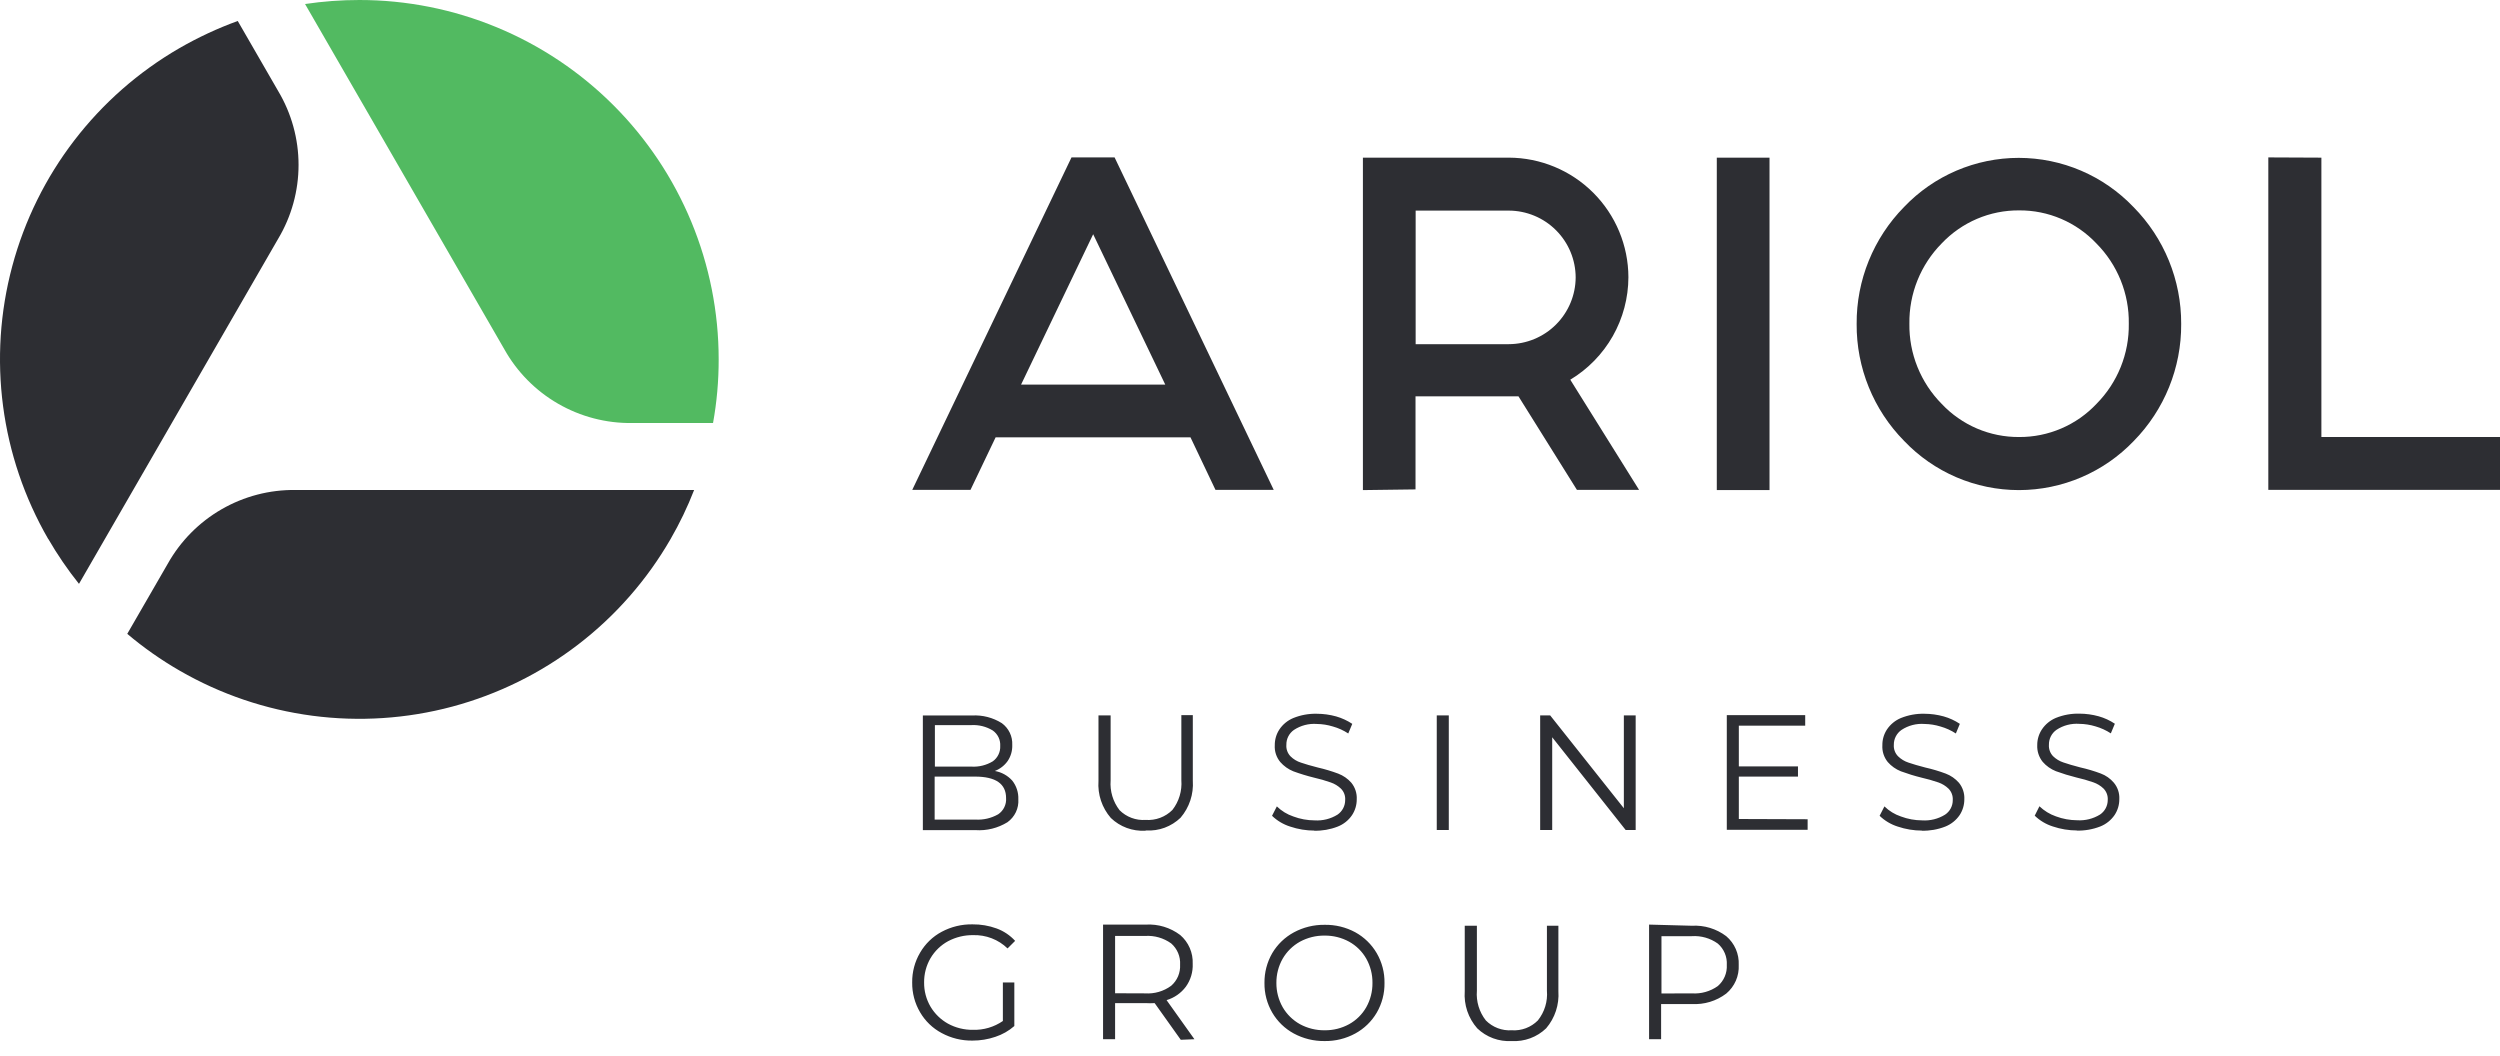 <svg width="135" height="57" viewBox="0 0 135 57" fill="none" xmlns="http://www.w3.org/2000/svg">
<path d="M109.012 26.465C107.855 26.464 106.709 26.228 105.645 25.772C104.581 25.315 103.621 24.648 102.822 23.809C101.165 22.127 100.243 19.856 100.259 17.495C100.243 15.132 101.165 12.859 102.822 11.175C103.621 10.337 104.581 9.671 105.645 9.215C106.71 8.76 107.855 8.525 109.012 8.525C110.17 8.526 111.315 8.761 112.379 9.216C113.443 9.672 114.403 10.338 115.203 11.175C116.867 12.856 117.795 15.13 117.784 17.495C117.799 19.858 116.877 22.13 115.221 23.816C114.421 24.651 113.46 25.317 112.396 25.772C111.333 26.227 110.188 26.463 109.031 26.465H109.012ZM73.597 26.465V8.513H81.477C83.188 8.518 84.828 9.2 86.037 10.409C87.247 11.619 87.929 13.259 87.934 14.97C87.931 16.084 87.641 17.179 87.091 18.149C86.541 19.118 85.751 19.929 84.795 20.504L88.51 26.453H85.154L81.997 21.401C81.818 21.401 81.644 21.401 81.471 21.401H76.438V26.428L73.597 26.465ZM76.445 11.373V18.585H81.477C82.432 18.581 83.348 18.201 84.023 17.526C84.699 16.851 85.081 15.937 85.086 14.982C85.083 14.026 84.702 13.11 84.026 12.434C83.35 11.757 82.433 11.376 81.477 11.373H76.445ZM95.554 26.465H92.707V8.513H95.554V26.465ZM125.355 8.513V23.599H135V26.453H122.489V8.5L125.355 8.513ZM64.287 23.617H53.763L52.407 26.453H49.262L57.861 8.5H60.188C63.053 14.48 65.917 20.465 68.781 26.453H65.636L64.287 23.617ZM55.137 20.77H62.925L59.031 12.648L55.137 20.77ZM109.031 23.599C109.813 23.604 110.588 23.447 111.306 23.139C112.025 22.832 112.673 22.379 113.209 21.81C113.774 21.24 114.219 20.563 114.519 19.819C114.819 19.075 114.967 18.279 114.955 17.477C114.967 16.674 114.818 15.877 114.517 15.133C114.216 14.389 113.769 13.712 113.203 13.143C112.667 12.576 112.02 12.125 111.303 11.818C110.585 11.511 109.811 11.355 109.031 11.361C108.249 11.356 107.475 11.511 106.757 11.818C106.038 12.125 105.39 12.576 104.852 13.143C104.289 13.714 103.844 14.391 103.544 15.135C103.245 15.879 103.096 16.675 103.107 17.477C103.095 18.279 103.243 19.075 103.543 19.819C103.843 20.563 104.288 21.24 104.852 21.81C105.388 22.38 106.036 22.832 106.755 23.14C107.474 23.448 108.249 23.604 109.031 23.599Z" fill="#2D2E33"/>
<path d="M19.407 7.7558e-07C21.955 7.7558e-07 24.477 0.502 26.831 1.477C29.185 2.452 31.324 3.881 33.125 5.682C34.927 7.484 36.356 9.623 37.331 11.976C38.306 14.33 38.808 16.853 38.808 19.401C38.811 20.555 38.709 21.707 38.504 22.843H34.134C32.731 22.862 31.349 22.501 30.134 21.799C28.919 21.098 27.916 20.081 27.232 18.856L16.473 0.217C17.444 0.072 18.425 -0 19.407 7.7558e-07Z" fill="#52BA61"/>
<path d="M36.208 29.114C34.934 31.321 33.238 33.256 31.216 34.807C29.195 36.359 26.887 37.496 24.425 38.156C21.964 38.815 19.396 38.983 16.87 38.65C14.344 38.317 11.907 37.489 9.701 36.215C8.7 35.638 7.753 34.973 6.872 34.228L9.057 30.445C9.743 29.221 10.746 28.205 11.96 27.504C13.175 26.802 14.557 26.441 15.959 26.459H37.483C37.127 27.375 36.7 28.263 36.208 29.114Z" fill="#2D2E33"/>
<path d="M2.6 29.101C0.027 24.644 -0.671 19.348 0.661 14.377C1.992 9.406 5.244 5.168 9.7 2.594C10.702 2.017 11.752 1.528 12.838 1.133L15.024 4.921C15.742 6.126 16.122 7.502 16.122 8.905C16.122 10.307 15.742 11.684 15.024 12.888L4.265 31.528C3.652 30.761 3.098 29.95 2.606 29.101" fill="#2D2E33"/>
<path d="M91.359 53.642C91.859 53.677 92.356 53.537 92.764 53.246C92.926 53.105 93.054 52.93 93.138 52.732C93.222 52.535 93.259 52.321 93.247 52.107C93.26 51.891 93.224 51.674 93.14 51.475C93.056 51.275 92.928 51.097 92.764 50.955C92.357 50.662 91.86 50.52 91.359 50.553H89.719V53.648L91.359 53.642ZM91.359 49.99C92.025 49.951 92.684 50.151 93.216 50.553C93.44 50.743 93.617 50.982 93.734 51.251C93.851 51.521 93.905 51.813 93.891 52.107C93.906 52.399 93.853 52.691 93.736 52.96C93.618 53.228 93.441 53.466 93.216 53.654C92.684 54.057 92.025 54.256 91.359 54.218H89.7V56.118H89.05V49.928L91.359 49.99ZM81.628 56.217C81.288 56.236 80.947 56.185 80.627 56.067C80.308 55.949 80.016 55.766 79.771 55.53C79.531 55.257 79.347 54.939 79.231 54.595C79.116 54.251 79.07 53.887 79.096 53.524V49.99H79.752V53.499C79.706 54.076 79.878 54.648 80.235 55.103C80.417 55.286 80.635 55.429 80.877 55.521C81.118 55.612 81.376 55.652 81.634 55.635C81.894 55.653 82.154 55.615 82.398 55.523C82.641 55.431 82.862 55.288 83.045 55.103C83.407 54.65 83.582 54.077 83.534 53.499V49.99H84.153V53.524C84.204 54.254 83.967 54.974 83.491 55.53C83.246 55.766 82.954 55.949 82.634 56.067C82.315 56.185 81.974 56.236 81.634 56.217H81.628ZM71.531 55.635C71.992 55.641 72.446 55.528 72.85 55.307C73.238 55.093 73.559 54.776 73.778 54.391C74.003 53.99 74.118 53.538 74.113 53.079C74.119 52.619 74.003 52.167 73.778 51.766C73.559 51.381 73.238 51.064 72.85 50.85C72.446 50.63 71.992 50.517 71.531 50.522C71.067 50.516 70.609 50.629 70.2 50.85C69.812 51.066 69.489 51.383 69.266 51.766C69.038 52.166 68.921 52.619 68.925 53.079C68.922 53.538 69.039 53.991 69.266 54.391C69.489 54.775 69.812 55.091 70.2 55.307C70.609 55.528 71.067 55.641 71.531 55.635ZM71.531 56.217C70.95 56.225 70.377 56.085 69.866 55.809C69.382 55.547 68.979 55.157 68.702 54.682C68.419 54.196 68.273 53.641 68.281 53.079C68.275 52.514 68.42 51.958 68.702 51.469C68.981 50.997 69.384 50.61 69.866 50.349C70.377 50.073 70.95 49.932 71.531 49.94C72.108 49.93 72.677 50.068 73.184 50.342C73.665 50.606 74.065 50.995 74.342 51.469C74.626 51.957 74.772 52.514 74.763 53.079C74.772 53.643 74.626 54.2 74.342 54.688C74.065 55.16 73.665 55.547 73.184 55.809C72.677 56.085 72.108 56.225 71.531 56.217ZM61.837 53.642C62.339 53.675 62.837 53.531 63.242 53.233C63.404 53.093 63.532 52.917 63.616 52.72C63.699 52.522 63.737 52.308 63.725 52.094C63.738 51.878 63.702 51.662 63.618 51.462C63.534 51.263 63.406 51.085 63.242 50.943C62.834 50.651 62.338 50.508 61.837 50.541H60.215V53.636L61.837 53.642ZM63.762 56.149L62.351 54.168C62.186 54.178 62.02 54.178 61.855 54.168H60.215V56.118H59.565V49.928H61.874C62.54 49.889 63.199 50.089 63.731 50.491C63.954 50.682 64.13 50.921 64.247 51.19C64.364 51.459 64.418 51.752 64.406 52.045C64.425 52.487 64.294 52.924 64.035 53.283C63.775 53.63 63.41 53.884 62.995 54.007L64.499 56.118L63.762 56.149ZM54.155 53.054H54.774V55.406C54.476 55.667 54.128 55.864 53.752 55.988C53.354 56.124 52.935 56.193 52.514 56.192C51.933 56.201 51.36 56.061 50.849 55.784C50.364 55.526 49.961 55.138 49.685 54.663C49.398 54.176 49.251 53.619 49.258 53.054C49.251 52.488 49.398 51.932 49.685 51.444C49.961 50.968 50.364 50.577 50.849 50.318C51.362 50.043 51.938 49.904 52.52 49.915C52.964 49.911 53.404 49.986 53.82 50.138C54.201 50.278 54.543 50.507 54.817 50.807L54.408 51.215C54.163 50.977 53.872 50.791 53.553 50.668C53.234 50.545 52.893 50.487 52.551 50.497C52.079 50.491 51.613 50.604 51.196 50.825C50.803 51.039 50.476 51.356 50.248 51.741C50.017 52.139 49.897 52.593 49.902 53.054C49.897 53.513 50.016 53.964 50.248 54.36C50.476 54.743 50.8 55.059 51.189 55.276C51.603 55.502 52.068 55.617 52.539 55.611C53.115 55.628 53.681 55.461 54.155 55.134V53.054ZM112.165 44.845C111.719 44.845 111.275 44.772 110.853 44.629C110.486 44.513 110.151 44.314 109.875 44.047L110.129 43.539C110.384 43.782 110.687 43.968 111.02 44.084C111.386 44.221 111.774 44.292 112.165 44.294C112.6 44.322 113.033 44.214 113.403 43.985C113.531 43.898 113.636 43.781 113.709 43.643C113.781 43.506 113.818 43.354 113.818 43.199C113.826 43.085 113.809 42.971 113.77 42.865C113.73 42.758 113.669 42.661 113.589 42.58C113.432 42.429 113.244 42.316 113.038 42.245C112.74 42.141 112.436 42.054 112.128 41.985C111.753 41.892 111.383 41.778 111.02 41.645C110.746 41.536 110.502 41.365 110.308 41.143C110.101 40.887 109.995 40.563 110.011 40.233C110.009 39.932 110.098 39.636 110.265 39.385C110.45 39.109 110.713 38.894 111.02 38.766C111.423 38.604 111.855 38.526 112.289 38.537C112.64 38.538 112.99 38.586 113.329 38.68C113.639 38.767 113.934 38.903 114.202 39.082L113.985 39.602C113.729 39.435 113.45 39.308 113.156 39.224C112.875 39.138 112.583 39.092 112.289 39.088C111.852 39.055 111.416 39.168 111.051 39.41C110.922 39.501 110.817 39.621 110.746 39.761C110.675 39.902 110.639 40.057 110.642 40.215C110.634 40.328 110.649 40.441 110.688 40.548C110.726 40.655 110.787 40.752 110.865 40.834C111.024 40.989 111.217 41.106 111.428 41.174C111.658 41.255 111.961 41.342 112.338 41.441C112.713 41.525 113.081 41.635 113.44 41.769C113.714 41.871 113.957 42.042 114.146 42.264C114.354 42.513 114.461 42.831 114.443 43.155C114.445 43.459 114.357 43.756 114.189 44.01C113.999 44.288 113.729 44.504 113.416 44.629C113.008 44.788 112.572 44.864 112.134 44.852L112.165 44.845ZM103.796 44.852C103.347 44.852 102.902 44.779 102.477 44.635C102.11 44.519 101.775 44.32 101.499 44.053L101.759 43.545C102.011 43.792 102.316 43.978 102.65 44.09C103.017 44.228 103.404 44.299 103.796 44.3C104.231 44.329 104.663 44.221 105.034 43.991C105.163 43.905 105.269 43.788 105.341 43.651C105.414 43.513 105.451 43.36 105.449 43.205C105.456 43.091 105.44 42.977 105.4 42.871C105.361 42.764 105.299 42.667 105.219 42.586C105.064 42.437 104.878 42.323 104.675 42.252C104.374 42.148 104.068 42.062 103.759 41.992C103.383 41.899 103.013 41.785 102.65 41.651C102.377 41.543 102.133 41.371 101.939 41.15C101.731 40.893 101.627 40.569 101.648 40.24C101.644 39.939 101.73 39.643 101.895 39.392C102.081 39.115 102.343 38.9 102.65 38.773C103.053 38.611 103.485 38.532 103.92 38.543C104.271 38.544 104.621 38.592 104.959 38.686C105.27 38.774 105.564 38.909 105.832 39.088L105.616 39.608C105.36 39.441 105.08 39.314 104.786 39.231C104.505 39.144 104.213 39.098 103.92 39.094C103.483 39.061 103.047 39.175 102.681 39.416C102.551 39.506 102.446 39.626 102.373 39.767C102.301 39.907 102.264 40.063 102.267 40.221C102.259 40.335 102.275 40.448 102.315 40.555C102.354 40.662 102.416 40.759 102.496 40.84C102.655 40.996 102.847 41.112 103.059 41.181C103.288 41.261 103.591 41.348 103.969 41.447C104.343 41.531 104.711 41.641 105.071 41.775C105.345 41.879 105.59 42.049 105.783 42.27C105.987 42.521 106.09 42.839 106.074 43.161C106.075 43.465 105.987 43.762 105.82 44.016C105.629 44.295 105.36 44.51 105.046 44.635C104.64 44.794 104.207 44.87 103.771 44.858L103.796 44.852ZM97.612 44.239V44.808H93.247V38.618H97.481V39.187H93.897V41.385H97.091V41.936H93.897V44.226L97.612 44.239ZM88.326 38.63V44.821H87.787L83.819 39.812V44.821H83.169V38.63H83.708L87.688 43.644V38.63H88.326ZM77.585 38.63H78.235V44.821H77.585V38.63ZM70.986 44.852C70.538 44.852 70.093 44.779 69.668 44.635C69.301 44.519 68.966 44.32 68.69 44.053L68.95 43.545C69.202 43.792 69.507 43.978 69.841 44.09C70.207 44.228 70.595 44.299 70.986 44.3C71.421 44.329 71.854 44.221 72.225 43.991C72.353 43.904 72.457 43.787 72.53 43.65C72.602 43.513 72.64 43.36 72.639 43.205C72.648 43.091 72.632 42.977 72.593 42.87C72.553 42.763 72.491 42.666 72.41 42.586C72.253 42.436 72.065 42.322 71.859 42.252C71.563 42.148 71.261 42.061 70.956 41.992C70.578 41.899 70.206 41.785 69.841 41.651C69.57 41.542 69.328 41.37 69.135 41.15C68.924 40.895 68.817 40.57 68.838 40.24C68.835 39.939 68.921 39.643 69.086 39.392C69.271 39.115 69.534 38.9 69.841 38.773C70.244 38.61 70.676 38.532 71.11 38.543C71.462 38.544 71.811 38.592 72.15 38.686C72.46 38.775 72.754 38.91 73.023 39.088L72.806 39.608C72.551 39.44 72.271 39.313 71.977 39.231C71.696 39.144 71.404 39.098 71.11 39.094C70.673 39.061 70.238 39.175 69.872 39.416C69.743 39.507 69.639 39.627 69.567 39.768C69.496 39.908 69.46 40.064 69.464 40.221C69.455 40.334 69.47 40.448 69.509 40.554C69.547 40.661 69.608 40.758 69.686 40.84C69.844 40.997 70.037 41.114 70.25 41.181C70.479 41.261 70.782 41.348 71.166 41.447C71.538 41.532 71.904 41.642 72.262 41.775C72.536 41.879 72.781 42.049 72.974 42.27C73.177 42.521 73.281 42.839 73.264 43.161C73.266 43.465 73.178 43.762 73.011 44.016C72.822 44.296 72.552 44.512 72.237 44.635C71.831 44.794 71.397 44.87 70.962 44.858L70.986 44.852ZM61.843 44.858C61.503 44.877 61.163 44.826 60.843 44.708C60.523 44.59 60.232 44.407 59.986 44.171C59.507 43.619 59.266 42.9 59.318 42.171V38.63H59.974V42.14C59.929 42.718 60.101 43.292 60.456 43.75C60.639 43.933 60.859 44.075 61.102 44.165C61.344 44.256 61.603 44.294 61.862 44.276C62.128 44.295 62.395 44.257 62.645 44.164C62.895 44.071 63.122 43.926 63.31 43.737C63.666 43.28 63.838 42.706 63.793 42.128V38.618H64.412V42.159C64.462 42.886 64.224 43.604 63.75 44.158C63.504 44.394 63.212 44.577 62.893 44.696C62.573 44.814 62.233 44.865 61.893 44.845L61.843 44.858ZM52.663 44.257C53.094 44.285 53.525 44.186 53.901 43.972C54.043 43.877 54.158 43.745 54.233 43.59C54.308 43.436 54.341 43.265 54.328 43.093C54.328 42.326 53.771 41.936 52.65 41.936H50.471V44.257H52.663ZM50.484 39.156V41.397H52.452C52.858 41.422 53.262 41.323 53.61 41.112C53.741 41.019 53.846 40.894 53.916 40.749C53.987 40.604 54.02 40.444 54.012 40.283C54.022 40.121 53.99 39.959 53.92 39.813C53.849 39.667 53.743 39.541 53.61 39.447C53.263 39.235 52.859 39.133 52.452 39.156H50.484ZM53.721 41.633C54.084 41.696 54.415 41.879 54.662 42.153C54.888 42.439 55.004 42.797 54.99 43.161C55.006 43.401 54.96 43.64 54.857 43.857C54.754 44.073 54.597 44.26 54.402 44.4C53.885 44.718 53.281 44.868 52.675 44.827H49.834V38.636H52.496C53.06 38.605 53.62 38.75 54.099 39.051C54.283 39.185 54.431 39.363 54.529 39.568C54.627 39.773 54.673 40 54.662 40.227C54.673 40.535 54.587 40.838 54.415 41.094C54.242 41.338 54.001 41.525 53.721 41.633Z" fill="#2D2E33"/>
</svg>

